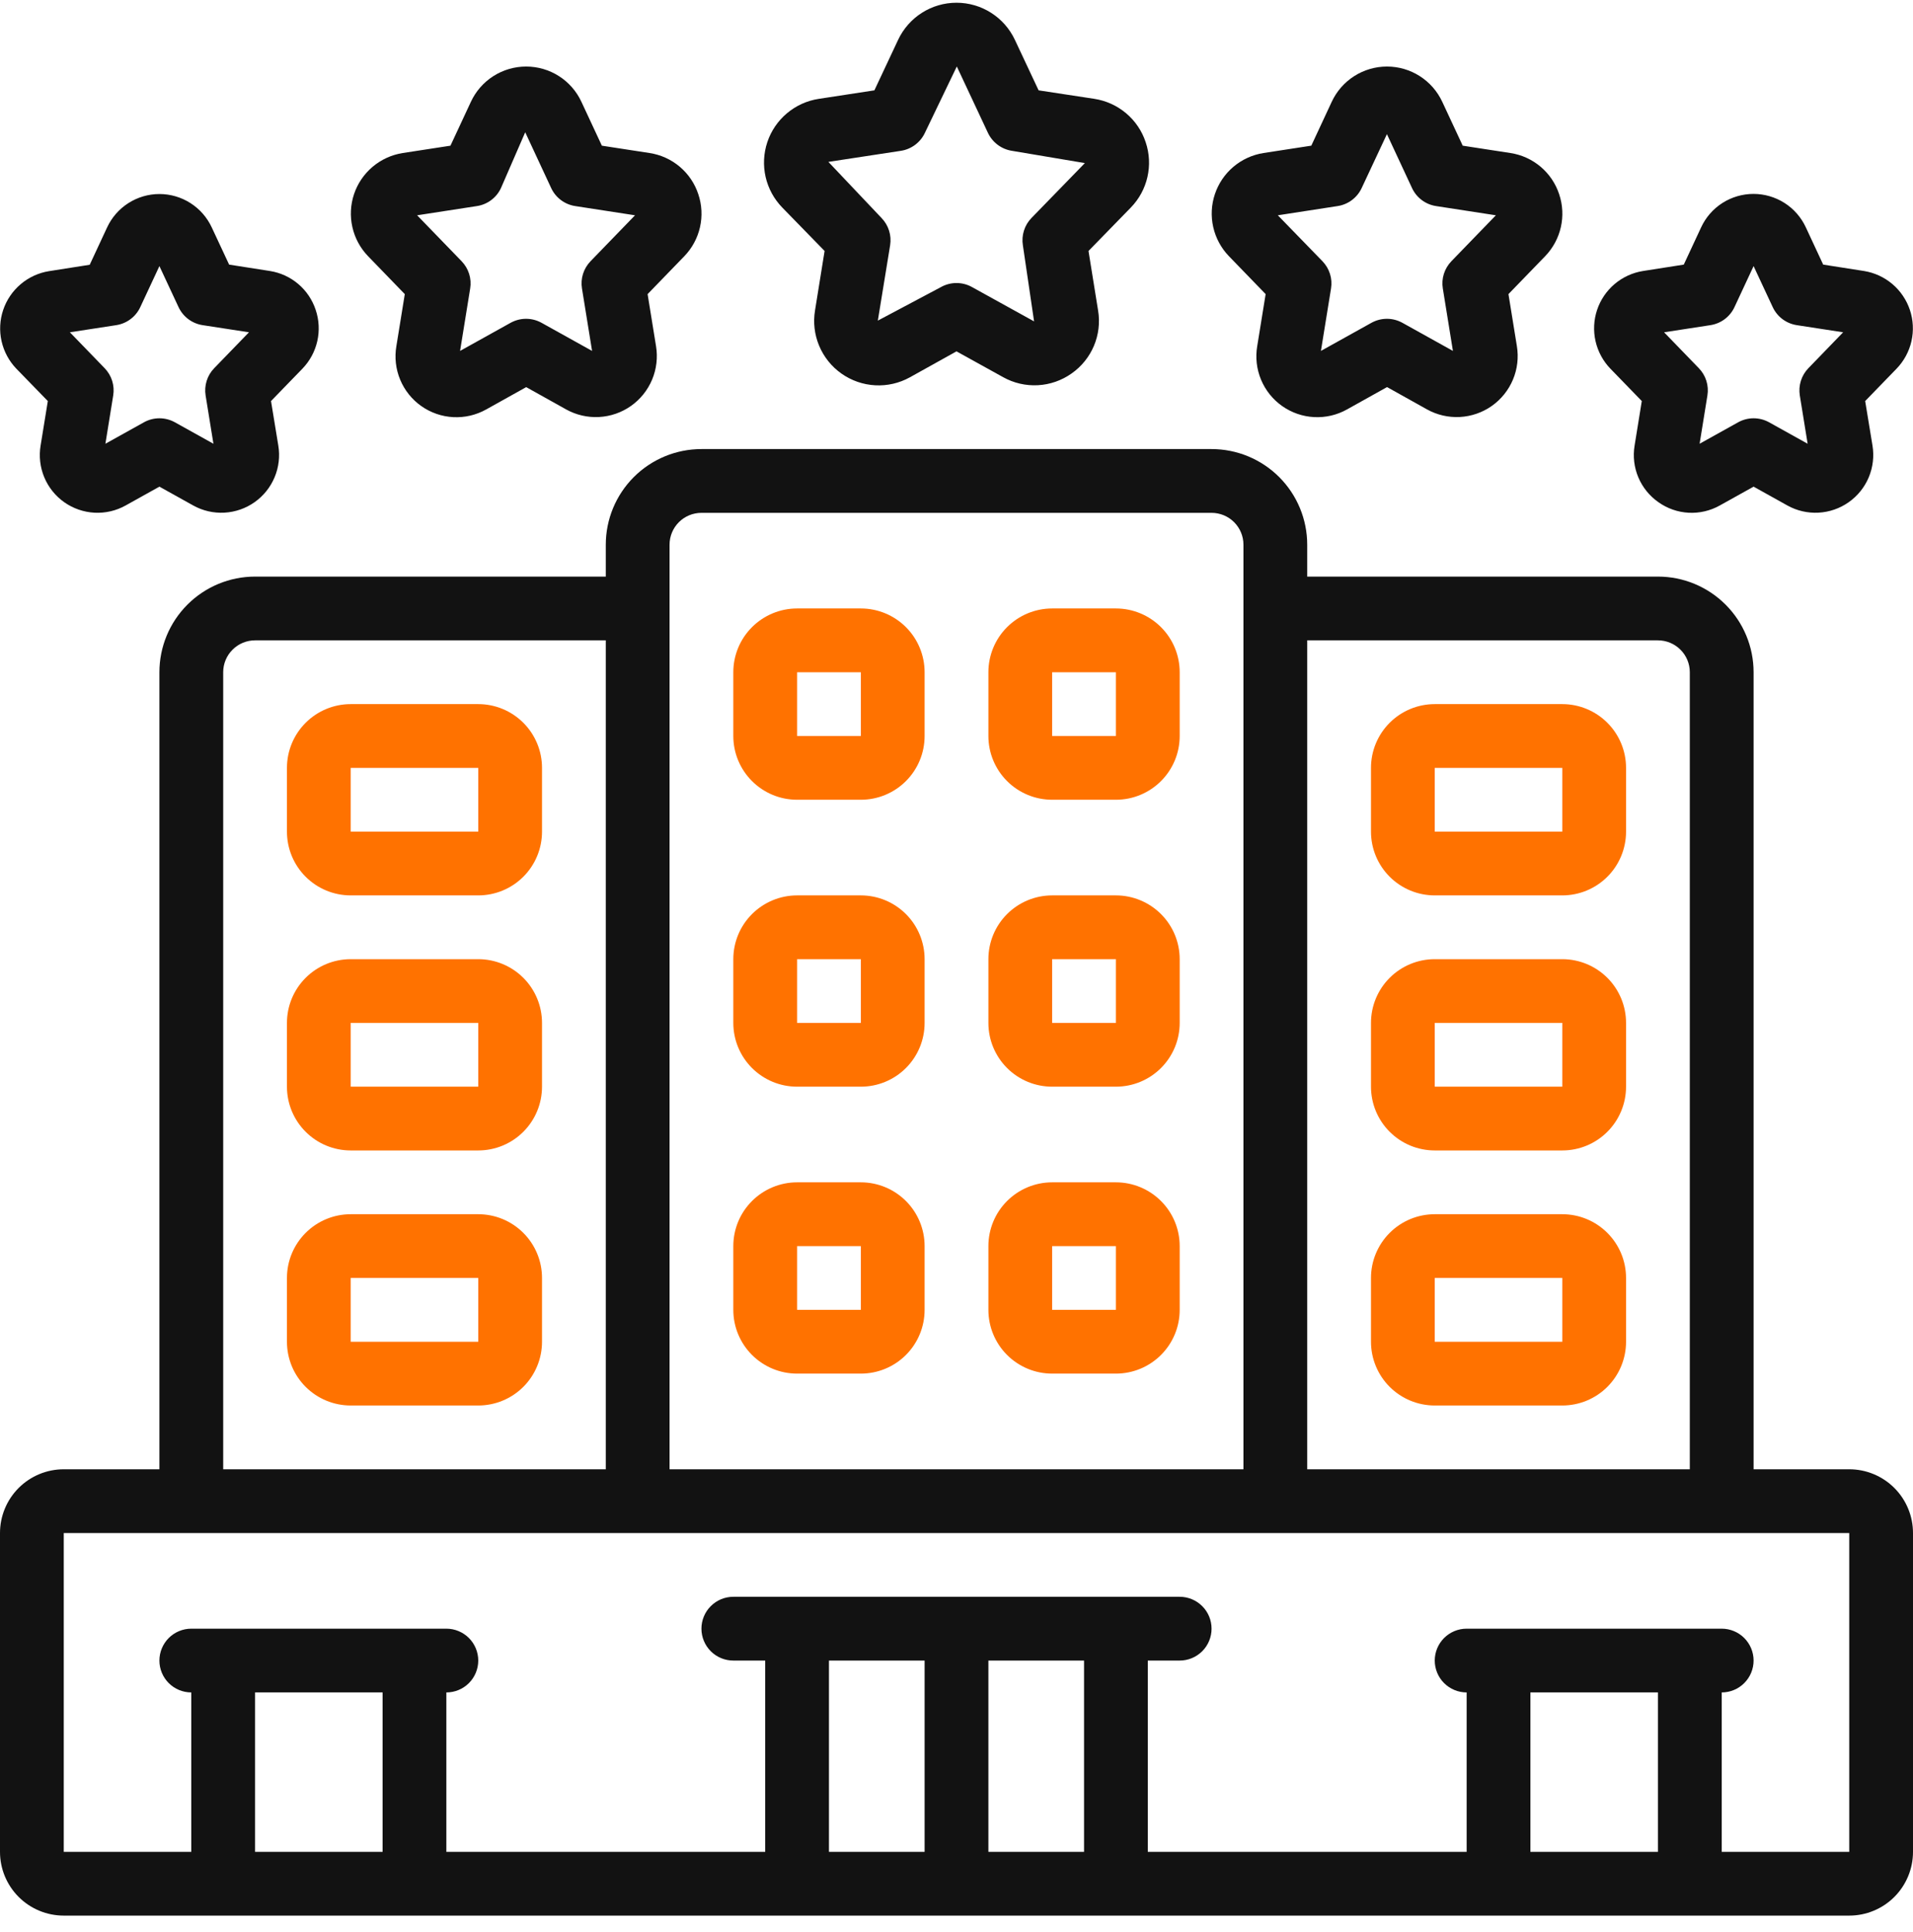<svg width="100" height="101" viewBox="0 0 100 101" fill="none" xmlns="http://www.w3.org/2000/svg">
<path d="M59.888 7.43C59.693 6.841 59.338 6.318 58.863 5.919C58.389 5.52 57.813 5.259 57.2 5.166L54.292 4.723L53.052 2.083C52.78 1.503 52.349 1.013 51.808 0.669C51.268 0.325 50.641 0.143 50 0.143C49.359 0.143 48.732 0.325 48.192 0.669C47.651 1.013 47.22 1.503 46.948 2.083L45.708 4.723L42.8 5.168C42.187 5.261 41.612 5.522 41.138 5.921C40.663 6.32 40.308 6.842 40.111 7.43C39.915 8.018 39.884 8.649 40.022 9.253C40.161 9.857 40.464 10.411 40.897 10.855L43.105 13.12L42.605 16.225C42.501 16.85 42.575 17.492 42.82 18.076C43.064 18.661 43.468 19.165 43.986 19.53C44.504 19.896 45.114 20.108 45.747 20.142C46.38 20.177 47.009 20.032 47.563 19.725L50 18.368L52.442 19.72C52.995 20.028 53.624 20.173 54.257 20.138C54.889 20.104 55.498 19.891 56.015 19.525C57.075 18.785 57.615 17.5 57.4 16.225L56.9 13.12L59.108 10.855C59.992 9.951 60.293 8.626 59.888 7.43ZM53.922 11.393C53.74 11.58 53.604 11.806 53.526 12.055C53.447 12.304 53.428 12.567 53.47 12.825L54.055 16.801L50.807 15.005C50.56 14.868 50.282 14.796 50 14.796C49.718 14.796 49.44 14.868 49.193 15.005L45.888 16.761L46.53 12.825C46.572 12.567 46.553 12.304 46.474 12.055C46.396 11.806 46.26 11.58 46.078 11.393L43.303 8.463L47.09 7.885C47.361 7.844 47.617 7.736 47.837 7.572C48.056 7.408 48.232 7.193 48.348 6.945L50.015 3.478L50.027 3.498L51.643 6.945C51.76 7.193 51.935 7.408 52.155 7.572C52.374 7.736 52.631 7.844 52.902 7.885L56.71 8.526L53.922 11.393ZM36.5 10.143C36.315 9.587 35.98 9.093 35.532 8.715C35.084 8.337 34.541 8.09 33.962 8.001L31.462 7.616L30.393 5.323C30.138 4.772 29.73 4.306 29.218 3.979C28.706 3.652 28.111 3.479 27.504 3.479C26.897 3.479 26.302 3.652 25.79 3.979C25.278 4.306 24.871 4.772 24.615 5.323L23.547 7.616L21.047 8.001C20.467 8.093 19.924 8.342 19.476 8.721C19.028 9.1 18.692 9.595 18.506 10.151C18.32 10.708 18.291 11.305 18.421 11.877C18.551 12.449 18.835 12.975 19.243 13.396L21.16 15.376L20.72 18.095C20.619 18.687 20.688 19.296 20.919 19.851C21.15 20.405 21.533 20.884 22.024 21.23C22.515 21.576 23.094 21.776 23.694 21.807C24.294 21.838 24.891 21.698 25.415 21.405L27.507 20.238L29.597 21.405C30.121 21.695 30.717 21.833 31.316 21.8C31.915 21.768 32.492 21.568 32.983 21.222C33.473 20.877 33.856 20.4 34.088 19.847C34.319 19.294 34.391 18.686 34.293 18.095L33.853 15.376L35.77 13.396C36.603 12.535 36.887 11.28 36.5 10.143ZM30.87 13.656C30.69 13.843 30.555 14.069 30.477 14.316C30.399 14.563 30.38 14.825 30.422 15.081L30.95 18.345L28.31 16.876C28.062 16.739 27.784 16.666 27.5 16.666C27.216 16.666 26.938 16.739 26.69 16.876L24.05 18.345L24.578 15.081C24.62 14.825 24.601 14.563 24.523 14.316C24.445 14.069 24.31 13.843 24.13 13.656L21.805 11.255L24.93 10.773C25.201 10.732 25.458 10.624 25.677 10.46C25.897 10.296 26.072 10.08 26.188 9.831L27.455 6.915L28.812 9.831C28.928 10.08 29.103 10.296 29.323 10.46C29.542 10.624 29.799 10.732 30.07 10.773L33.195 11.255L30.87 13.656ZM16.5 16.193C16.325 15.668 16.009 15.2 15.587 14.843C15.164 14.485 14.65 14.251 14.103 14.166L11.977 13.833L11.07 11.891C10.828 11.369 10.442 10.928 9.957 10.618C9.473 10.308 8.909 10.143 8.334 10.143C7.759 10.143 7.196 10.308 6.711 10.618C6.226 10.928 5.84 11.369 5.598 11.891L4.69 13.841L2.563 14.175C2.016 14.262 1.503 14.498 1.081 14.857C0.658 15.215 0.341 15.682 0.165 16.208C-0.011 16.733 -0.04 17.297 0.082 17.837C0.204 18.378 0.471 18.875 0.855 19.275L2.5 20.966L2.123 23.29C2.029 23.85 2.095 24.426 2.313 24.95C2.532 25.475 2.894 25.927 3.358 26.255C3.822 26.582 4.369 26.772 4.937 26.803C5.504 26.833 6.069 26.703 6.565 26.426L8.333 25.441L10.102 26.426C10.598 26.702 11.163 26.832 11.73 26.801C12.297 26.77 12.844 26.581 13.308 26.253C13.772 25.926 14.135 25.475 14.354 24.951C14.574 24.427 14.641 23.852 14.548 23.291L14.167 20.966L15.807 19.275C16.597 18.458 16.865 17.27 16.5 16.193ZM11.197 19.248C11.016 19.434 10.882 19.66 10.804 19.907C10.726 20.155 10.707 20.417 10.748 20.673L11.157 23.198L9.145 22.078C8.897 21.94 8.617 21.867 8.333 21.867C8.049 21.867 7.77 21.94 7.522 22.078L5.51 23.198L5.918 20.673C5.96 20.417 5.941 20.155 5.863 19.907C5.785 19.66 5.65 19.434 5.47 19.248L3.653 17.371L6.078 16.998C6.349 16.956 6.605 16.848 6.824 16.683C7.043 16.519 7.218 16.303 7.333 16.055L8.333 13.911L9.333 16.055C9.449 16.303 9.624 16.519 9.844 16.684C10.063 16.848 10.319 16.956 10.59 16.998L13.015 17.371L11.197 19.248ZM81.5 10.143C81.315 9.587 80.98 9.093 80.532 8.715C80.084 8.337 79.541 8.09 78.962 8.001L76.462 7.616L75.392 5.321C75.136 4.771 74.728 4.305 74.216 3.979C73.705 3.652 73.11 3.479 72.503 3.479C71.896 3.479 71.302 3.652 70.79 3.979C70.279 4.305 69.871 4.771 69.615 5.321L68.547 7.615L66.047 8C65.467 8.091 64.924 8.34 64.476 8.719C64.028 9.098 63.693 9.593 63.507 10.149C63.32 10.706 63.291 11.303 63.421 11.875C63.551 12.447 63.835 12.973 64.243 13.395L66.16 15.375L65.72 18.093C65.619 18.685 65.688 19.294 65.919 19.849C66.15 20.404 66.533 20.882 67.024 21.228C67.515 21.574 68.094 21.774 68.694 21.805C69.294 21.836 69.891 21.697 70.415 21.403L72.507 20.236L74.597 21.403C75.121 21.694 75.717 21.831 76.316 21.799C76.915 21.766 77.493 21.566 77.983 21.221C78.473 20.875 78.856 20.398 79.088 19.845C79.32 19.292 79.391 18.685 79.293 18.093L78.853 15.375L80.77 13.395C81.603 12.533 81.887 11.278 81.5 10.143ZM75.87 13.656C75.69 13.843 75.555 14.069 75.477 14.316C75.399 14.563 75.38 14.825 75.422 15.081L75.95 18.345L73.31 16.876C73.062 16.739 72.784 16.666 72.5 16.666C72.216 16.666 71.938 16.739 71.69 16.876L69.05 18.345L69.578 15.081C69.62 14.825 69.601 14.563 69.523 14.316C69.445 14.069 69.31 13.843 69.13 13.656L66.797 11.255L69.922 10.773C70.193 10.732 70.449 10.624 70.669 10.46C70.888 10.296 71.064 10.08 71.18 9.831L72.5 7.013L73.812 9.831C73.928 10.08 74.103 10.296 74.323 10.46C74.542 10.624 74.799 10.732 75.07 10.773L78.195 11.255L75.87 13.656ZM86.702 26.26C87.164 26.587 87.71 26.776 88.276 26.805C88.842 26.834 89.404 26.703 89.898 26.426L91.667 25.441L93.435 26.426C93.932 26.702 94.496 26.832 95.063 26.801C95.63 26.77 96.177 26.581 96.641 26.253C97.106 25.926 97.468 25.475 97.688 24.951C97.907 24.427 97.974 23.852 97.882 23.291L97.5 20.966L99.14 19.275C99.526 18.875 99.796 18.378 99.919 17.836C100.042 17.294 100.013 16.729 99.837 16.202C99.661 15.675 99.343 15.206 98.919 14.847C98.495 14.489 97.981 14.253 97.432 14.166L95.305 13.833L94.398 11.885C94.156 11.363 93.77 10.921 93.285 10.611C92.8 10.302 92.237 10.137 91.662 10.137C91.086 10.137 90.523 10.302 90.038 10.611C89.553 10.921 89.167 11.363 88.925 11.885L88.018 13.833L85.892 14.166C85.343 14.253 84.828 14.489 84.404 14.847C83.98 15.206 83.662 15.675 83.486 16.202C83.31 16.729 83.282 17.294 83.405 17.836C83.528 18.378 83.797 18.875 84.183 19.275L85.823 20.966L85.447 23.29C85.255 24.44 85.743 25.596 86.702 26.26ZM89.412 16.998C89.683 16.956 89.939 16.848 90.158 16.684C90.377 16.519 90.553 16.303 90.668 16.055L91.667 13.911L92.667 16.055C92.782 16.303 92.958 16.519 93.177 16.684C93.396 16.848 93.653 16.956 93.923 16.998L96.348 17.371L94.532 19.248C94.351 19.434 94.217 19.66 94.139 19.907C94.061 20.155 94.042 20.417 94.083 20.673L94.492 23.198L92.48 22.078C92.232 21.94 91.952 21.867 91.668 21.867C91.384 21.867 91.105 21.94 90.857 22.078L88.845 23.198L89.253 20.673C89.295 20.417 89.276 20.155 89.198 19.907C89.12 19.66 88.985 19.434 88.805 19.248L86.988 17.371L89.412 16.998ZM3.333 100.143H96.667C97.551 100.143 98.399 99.792 99.024 99.167C99.649 98.542 100 97.694 100 96.81V80.143C100 79.259 99.649 78.411 99.024 77.786C98.399 77.161 97.551 76.81 96.667 76.81H91.667V35.143C91.667 33.817 91.14 32.545 90.202 31.608C89.264 30.67 87.993 30.143 86.667 30.143H68.333V28.476C68.333 27.15 67.806 25.878 66.869 24.941C65.931 24.003 64.659 23.476 63.333 23.476H36.667C35.341 23.476 34.069 24.003 33.131 24.941C32.194 25.878 31.667 27.15 31.667 28.476V30.143H13.333C12.007 30.143 10.736 30.67 9.798 31.608C8.86 32.545 8.333 33.817 8.333 35.143V76.81H3.333C2.449 76.81 1.601 77.161 0.976 77.786C0.351 78.411 0 79.259 0 80.143L0 96.81C0 97.694 0.351 98.542 0.976 99.167C1.601 99.792 2.449 100.143 3.333 100.143ZM13.333 96.81V88.476H20V96.81H13.333ZM43.333 86.81H48.333V96.81H43.333V86.81ZM51.667 96.81V86.81H56.667V96.81H51.667ZM80 96.81V88.476H86.667V96.81H80ZM86.667 33.476C87.109 33.476 87.533 33.652 87.845 33.965C88.158 34.277 88.333 34.701 88.333 35.143V76.81H68.333V33.476H86.667ZM35 28.476C35 28.034 35.176 27.61 35.488 27.298C35.801 26.985 36.225 26.81 36.667 26.81H63.333C63.775 26.81 64.199 26.985 64.512 27.298C64.824 27.61 65 28.034 65 28.476V76.81H35V28.476ZM11.667 35.143C11.667 34.701 11.842 34.277 12.155 33.965C12.467 33.652 12.891 33.476 13.333 33.476H31.667V76.81H11.667V35.143ZM3.333 80.143H96.667V96.81H90V88.476C90.442 88.476 90.866 88.301 91.178 87.988C91.491 87.676 91.667 87.252 91.667 86.81C91.667 86.368 91.491 85.944 91.178 85.631C90.866 85.319 90.442 85.143 90 85.143H76.667C76.225 85.143 75.801 85.319 75.488 85.631C75.176 85.944 75 86.368 75 86.81C75 87.252 75.176 87.676 75.488 87.988C75.801 88.301 76.225 88.476 76.667 88.476V96.81H60V86.81H61.667C62.109 86.81 62.533 86.634 62.845 86.322C63.158 86.009 63.333 85.585 63.333 85.143C63.333 84.701 63.158 84.277 62.845 83.965C62.533 83.652 62.109 83.476 61.667 83.476H38.333C37.891 83.476 37.467 83.652 37.155 83.965C36.842 84.277 36.667 84.701 36.667 85.143C36.667 85.585 36.842 86.009 37.155 86.322C37.467 86.634 37.891 86.81 38.333 86.81H40V96.81H23.333V88.476C23.775 88.476 24.199 88.301 24.512 87.988C24.824 87.676 25 87.252 25 86.81C25 86.368 24.824 85.944 24.512 85.631C24.199 85.319 23.775 85.143 23.333 85.143H10C9.558 85.143 9.134 85.319 8.821 85.631C8.509 85.944 8.333 86.368 8.333 86.81C8.333 87.252 8.509 87.676 8.821 87.988C9.134 88.301 9.558 88.476 10 88.476V96.81H3.333V80.143Z" fill="#121212"/>
<path d="M41.667 41.809H45C45.884 41.809 46.732 41.458 47.357 40.833C47.982 40.208 48.333 39.36 48.333 38.476V35.143C48.333 34.259 47.982 33.411 47.357 32.786C46.732 32.161 45.884 31.809 45 31.809H41.667C40.783 31.809 39.935 32.161 39.31 32.786C38.684 33.411 38.333 34.259 38.333 35.143V38.476C38.333 39.36 38.684 40.208 39.31 40.833C39.935 41.458 40.783 41.809 41.667 41.809ZM41.667 35.143H45V38.476H41.667V35.143ZM55 41.809H58.333C59.217 41.809 60.065 41.458 60.69 40.833C61.316 40.208 61.667 39.36 61.667 38.476V35.143C61.667 34.259 61.316 33.411 60.69 32.786C60.065 32.161 59.217 31.809 58.333 31.809H55C54.116 31.809 53.268 32.161 52.643 32.786C52.018 33.411 51.667 34.259 51.667 35.143V38.476C51.667 39.36 52.018 40.208 52.643 40.833C53.268 41.458 54.116 41.809 55 41.809ZM55 35.143H58.333V38.476H55V35.143ZM41.667 56.809H45C45.884 56.809 46.732 56.458 47.357 55.833C47.982 55.208 48.333 54.36 48.333 53.476V50.143C48.333 49.259 47.982 48.411 47.357 47.786C46.732 47.161 45.884 46.809 45 46.809H41.667C40.783 46.809 39.935 47.161 39.31 47.786C38.684 48.411 38.333 49.259 38.333 50.143V53.476C38.333 54.36 38.684 55.208 39.31 55.833C39.935 56.458 40.783 56.809 41.667 56.809ZM45 50.143V53.476H41.667V50.143H45ZM55 56.809H58.333C59.217 56.809 60.065 56.458 60.69 55.833C61.316 55.208 61.667 54.36 61.667 53.476V50.143C61.667 49.259 61.316 48.411 60.69 47.786C60.065 47.161 59.217 46.809 58.333 46.809H55C54.116 46.809 53.268 47.161 52.643 47.786C52.018 48.411 51.667 49.259 51.667 50.143V53.476C51.667 54.36 52.018 55.208 52.643 55.833C53.268 56.458 54.116 56.809 55 56.809ZM58.333 50.143V53.476H55V50.143H58.333ZM45 61.809H41.667C40.783 61.809 39.935 62.161 39.31 62.786C38.684 63.411 38.333 64.259 38.333 65.143V68.476C38.333 69.36 38.684 70.208 39.31 70.833C39.935 71.458 40.783 71.809 41.667 71.809H45C45.884 71.809 46.732 71.458 47.357 70.833C47.982 70.208 48.333 69.36 48.333 68.476V65.143C48.333 64.259 47.982 63.411 47.357 62.786C46.732 62.161 45.884 61.809 45 61.809ZM41.667 68.476V65.143H45V68.476H41.667ZM18.333 46.809H25C25.884 46.809 26.732 46.458 27.357 45.833C27.982 45.208 28.333 44.36 28.333 43.476V40.143C28.333 39.259 27.982 38.411 27.357 37.786C26.732 37.161 25.884 36.809 25 36.809H18.333C17.449 36.809 16.601 37.161 15.976 37.786C15.351 38.411 15 39.259 15 40.143V43.476C15 44.36 15.351 45.208 15.976 45.833C16.601 46.458 17.449 46.809 18.333 46.809ZM18.333 40.143H25V43.476H18.333V40.143ZM25 50.143H18.333C17.449 50.143 16.601 50.494 15.976 51.119C15.351 51.744 15 52.592 15 53.476V56.809C15 57.694 15.351 58.541 15.976 59.166C16.601 59.792 17.449 60.143 18.333 60.143H25C25.884 60.143 26.732 59.792 27.357 59.166C27.982 58.541 28.333 57.694 28.333 56.809V53.476C28.333 52.592 27.982 51.744 27.357 51.119C26.732 50.494 25.884 50.143 25 50.143ZM18.333 56.809V53.476H25V56.809H18.333ZM25 63.476H18.333C17.449 63.476 16.601 63.827 15.976 64.453C15.351 65.078 15 65.925 15 66.809V70.143C15 71.027 15.351 71.875 15.976 72.5C16.601 73.125 17.449 73.476 18.333 73.476H25C25.884 73.476 26.732 73.125 27.357 72.5C27.982 71.875 28.333 71.027 28.333 70.143V66.809C28.333 65.925 27.982 65.078 27.357 64.453C26.732 63.827 25.884 63.476 25 63.476ZM18.333 70.143V66.809H25V70.143H18.333ZM75 46.809H81.667C82.551 46.809 83.399 46.458 84.024 45.833C84.649 45.208 85 44.36 85 43.476V40.143C85 39.259 84.649 38.411 84.024 37.786C83.399 37.161 82.551 36.809 81.667 36.809H75C74.116 36.809 73.268 37.161 72.643 37.786C72.018 38.411 71.667 39.259 71.667 40.143V43.476C71.667 44.36 72.018 45.208 72.643 45.833C73.268 46.458 74.116 46.809 75 46.809ZM75 40.143H81.667V43.476H75V40.143ZM71.667 53.476V56.809C71.667 57.694 72.018 58.541 72.643 59.166C73.268 59.792 74.116 60.143 75 60.143H81.667C82.551 60.143 83.399 59.792 84.024 59.166C84.649 58.541 85 57.694 85 56.809V53.476C85 52.592 84.649 51.744 84.024 51.119C83.399 50.494 82.551 50.143 81.667 50.143H75C74.116 50.143 73.268 50.494 72.643 51.119C72.018 51.744 71.667 52.592 71.667 53.476ZM81.667 56.809H75V53.476H81.667V56.809ZM81.667 63.476H75C74.116 63.476 73.268 63.827 72.643 64.453C72.018 65.078 71.667 65.925 71.667 66.809V70.143C71.667 71.027 72.018 71.875 72.643 72.5C73.268 73.125 74.116 73.476 75 73.476H81.667C82.551 73.476 83.399 73.125 84.024 72.5C84.649 71.875 85 71.027 85 70.143V66.809C85 65.925 84.649 65.078 84.024 64.453C83.399 63.827 82.551 63.476 81.667 63.476ZM81.667 70.143H75V66.809H81.667V70.143ZM58.333 61.809H55C54.116 61.809 53.268 62.161 52.643 62.786C52.018 63.411 51.667 64.259 51.667 65.143V68.476C51.667 69.36 52.018 70.208 52.643 70.833C53.268 71.458 54.116 71.809 55 71.809H58.333C59.217 71.809 60.065 71.458 60.69 70.833C61.316 70.208 61.667 69.36 61.667 68.476V65.143C61.667 64.259 61.316 63.411 60.69 62.786C60.065 62.161 59.217 61.809 58.333 61.809ZM55 68.476V65.143H58.333V68.476H55Z" fill="#FF7200"/>
</svg>
